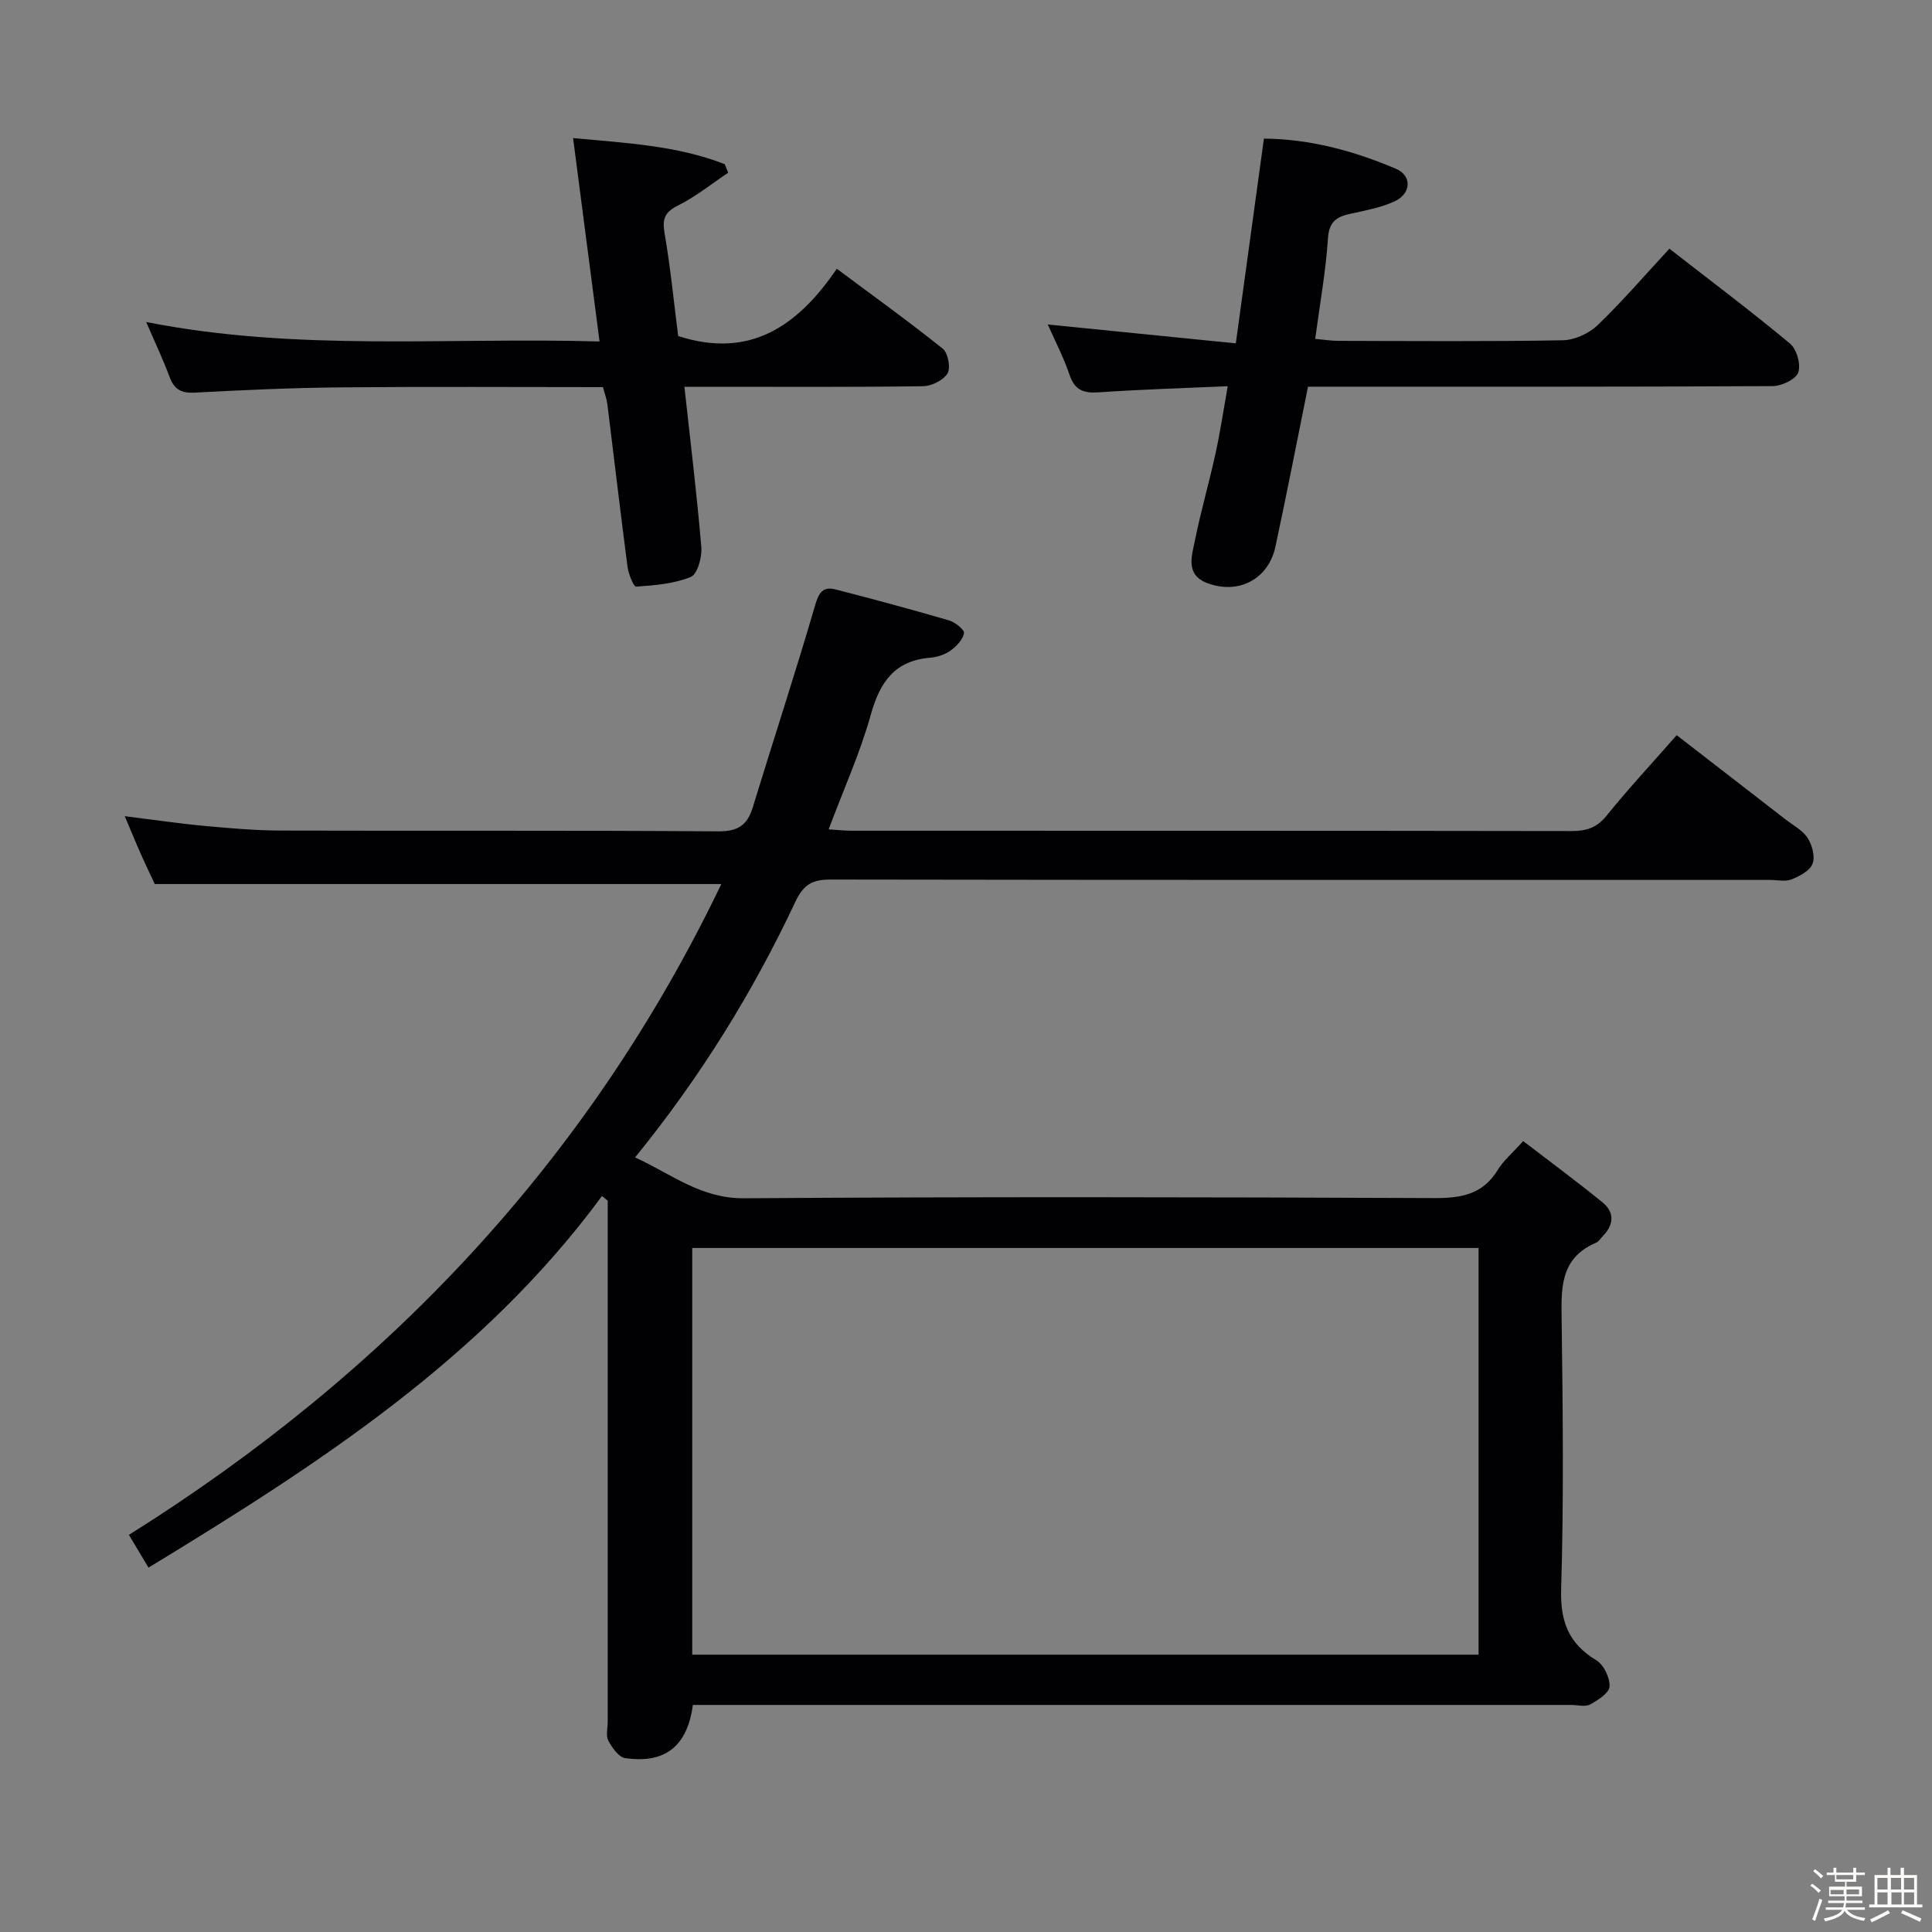 <svg enable-background="new 0 0 400 400" viewBox="0 0 400 400" xmlns="http://www.w3.org/2000/svg"><rect x="0" y="0" width="400" height="400" fill="#808080" stroke="none"/><path d="m374.8 390.4.4-.4c.7.5 1.3 1 1.8 1.4l-.5.5c-.5-.6-1.1-1.1-1.7-1.5zm1 7.3-.6-.3c.5-1.4 1.1-2.8 1.5-4.3.2.1.4.2.6.3-.5 1.3-1 2.8-1.5 4.3zm-.4-10.3.4-.4c.4.3 1 .8 1.7 1.4l-.5.5c-.4-.5-1-1-1.6-1.5zm2.5.3h1.7v-1h.6v1h3.5v-1h.6v1h1.8v.5h-1.8v1.4h-2v1h3.2v2h-3.2v.9h3.3v.5h-3.4c0 .3-.1.6-.1.9h4v.5h-3.7c.7.9 1.9 1.5 3.8 1.7-.1.2-.2.4-.3.6-2.1-.4-3.5-1.1-4-2.1-.4 1-1.8 1.7-4 2.2-.1-.2-.2-.4-.3-.6 2.1-.4 3.4-1 3.8-1.8h-3.4v-.5h3.6c.1-.3.1-.6.2-.9h-3.3v-.5h3.4c0-.3 0-.6 0-.9h-3.2v-2h3.3v-1h-2.1v-1.4h-1.7v-.5zm1.1 3.5v1h2.7c0-.3 0-.4 0-.4 0-.1 0-.2 0-.2 0-.1 0-.2 0-.3h-2.7zm1.2-3v.9h3.5v-.9zm4.7 3h-2.6v.6.4h2.6z" fill="#fcfbfa"/><path d="m393.6 386.7h.6v1.5h2.7v6.1h1.1v.6h-11v-.6h1.1v-6.1h2.7v-1.5h.6v1.5h2.1v-1.5zm-2.7 8.8.4.6c-1.2.6-2.5 1.3-3.8 1.9-.1-.2-.2-.4-.3-.6 1.2-.6 2.5-1.2 3.7-1.9zm-2.2-6.7v2.4h2.1v-2.4zm0 3v2.5h2.1v-2.5zm2.8-3v2.4h2.1v-2.4zm.1 3v2.5h2.1v-2.5h-2.2zm5.9 6.1c-1.4-.7-2.7-1.3-3.9-1.8l.3-.6c1.5.6 2.7 1.2 3.9 1.7zm-1.2-9.1h-2.1v2.4h2.1zm-2.1 3v2.5h2.1v-2.5z" fill="#fcfbfa"/><g fill="#010104"><path d="m30.75 324.56c-1.36-2.27-2.52-4.21-4.06-6.78 53.42-33.5 95.19-77.48 122.65-134.75-39.26 0-77.92 0-117.29 0-.66-1.41-1.8-3.76-2.86-6.15-1.08-2.41-2.07-4.86-3.36-7.9 5.8.72 11.11 1.51 16.44 2.01 5.29.49 10.61.95 15.92.97 30.16.09 60.33-.06 90.49.16 4.08.03 6.03-1.24 7.17-4.96 4.27-13.96 8.83-27.83 12.91-41.84.78-2.69 1.66-3.95 4.25-3.28 7.85 2.02 15.68 4.13 23.46 6.4 1.27.37 3.25 1.96 3.12 2.65-.25 1.36-1.58 2.74-2.81 3.62-1.16.83-2.75 1.34-4.2 1.46-7.33.61-10.39 5.01-12.27 11.74-2.22 7.95-5.66 15.55-8.75 23.8 1.74.11 3.29.28 4.84.28 49.66.01 99.32-.01 148.98.07 3.07.01 5.24-.69 7.26-3.2 4.48-5.54 9.34-10.77 14.5-16.65 7.65 5.92 15.11 11.68 22.56 17.46 1.58 1.22 3.53 2.24 4.55 3.83.94 1.46 1.59 3.85 1.02 5.33-.55 1.45-2.66 2.56-4.33 3.23-1.3.52-2.96.12-4.46.12-64.82 0-129.65.03-194.47-.08-3.83-.01-5.64.99-7.38 4.69-8.8 18.71-19.64 36.22-33.14 52.84 7.55 3.46 13.6 8.52 22.52 8.46 47.66-.33 95.32-.24 142.98-.04 5.58.02 10-.76 13.09-5.81 1.19-1.95 3.04-3.49 5.28-5.99 5.55 4.26 11.1 8.35 16.44 12.7 2.48 2.03 2.37 4.59.08 6.93-.47.48-.84 1.16-1.41 1.4-7.74 3.29-7.22 9.86-7.14 16.66.24 18.33.44 36.67-.11 54.99-.2 6.76 1.51 11.34 7.29 14.82 1.53.92 2.82 3.61 2.73 5.41-.07 1.34-2.38 2.84-4 3.72-1.03.56-2.61.11-3.94.11-58.66 0-117.32 0-175.98 0-1.97 0-3.95 0-5.87 0-1.14 8.53-5.73 12.2-14 11.01-1.35-.19-2.73-2.16-3.5-3.62-.55-1.04-.13-2.61-.13-3.94 0-34.16 0-68.32 0-102.49 0-1.79 0-3.57 0-5.36-.4-.32-.79-.64-1.19-.96-24.76 33.65-58.85 55.61-93.88 76.93zm275.37 18.02c0-28.25 0-56.26 0-84.2-54.56 0-108.65 0-162.8 0v84.2z"/><path d="m216.93 67.18c13.23 1.33 25.72 2.59 38.93 3.91 2-14.57 3.88-28.29 5.82-42.39 9.54.08 18.61 2.53 27.35 6.25 3.35 1.43 3.19 5.16-.36 6.77-2.82 1.28-5.99 1.86-9.06 2.53-2.86.62-4.45 1.62-4.67 5.1-.44 6.75-1.66 13.45-2.64 20.81 1.67.15 3.22.4 4.77.41 15.49.03 30.99.16 46.48-.12 2.46-.04 5.43-1.41 7.22-3.13 5.13-4.92 9.77-10.34 14.86-15.83 8.58 6.68 16.96 12.97 24.99 19.66 1.38 1.15 2.28 4.36 1.68 5.98-.53 1.44-3.45 2.8-5.32 2.81-30.32.17-60.65.12-90.97.12-1.79 0-3.59 0-5.2 0-2.31 11.41-4.42 22.3-6.75 33.14-1.44 6.69-7.6 9.94-14.04 7.55-4.7-1.75-3.26-5.66-2.61-8.91 1.21-6.01 2.93-11.91 4.24-17.9.96-4.35 1.61-8.76 2.54-13.98-9.26.41-18.01.67-26.75 1.27-3.09.21-4.92-.44-5.99-3.58-1.2-3.58-2.97-6.97-4.52-10.47z"/><path d="m124.13 70.7c-1.85-14.22-3.61-27.78-5.48-42.11 11.09 1.03 21.53 1.55 31.4 5.4.24.59.48 1.18.71 1.77-3.42 2.29-6.67 4.92-10.32 6.75-2.77 1.38-3.37 2.74-2.85 5.75 1.23 7.17 1.94 14.43 2.82 21.31 14.84 4.81 24.76-2.05 32.84-13.93 7.71 5.75 14.97 10.96 21.93 16.55 1.1.88 1.68 3.97.99 5.12-.86 1.42-3.3 2.63-5.07 2.65-14.49.21-28.99.12-43.48.12-1.79 0-3.58 0-5.92 0 1.25 11.46 2.59 22.31 3.5 33.2.17 2.07-.8 5.6-2.18 6.17-3.48 1.43-7.48 1.73-11.31 2.01-.52.04-1.6-2.64-1.79-4.14-1.47-11.2-2.77-22.42-4.17-33.62-.14-1.12-.56-2.2-.92-3.55-18.13 0-36.1-.12-54.07.05-10.14.09-20.29.54-30.41 1.09-2.81.15-4.28-.65-5.24-3.25-1.31-3.54-2.95-6.97-4.84-11.37 31.45 6.2 62.36 3.11 93.86 4.03z"/></g></svg>